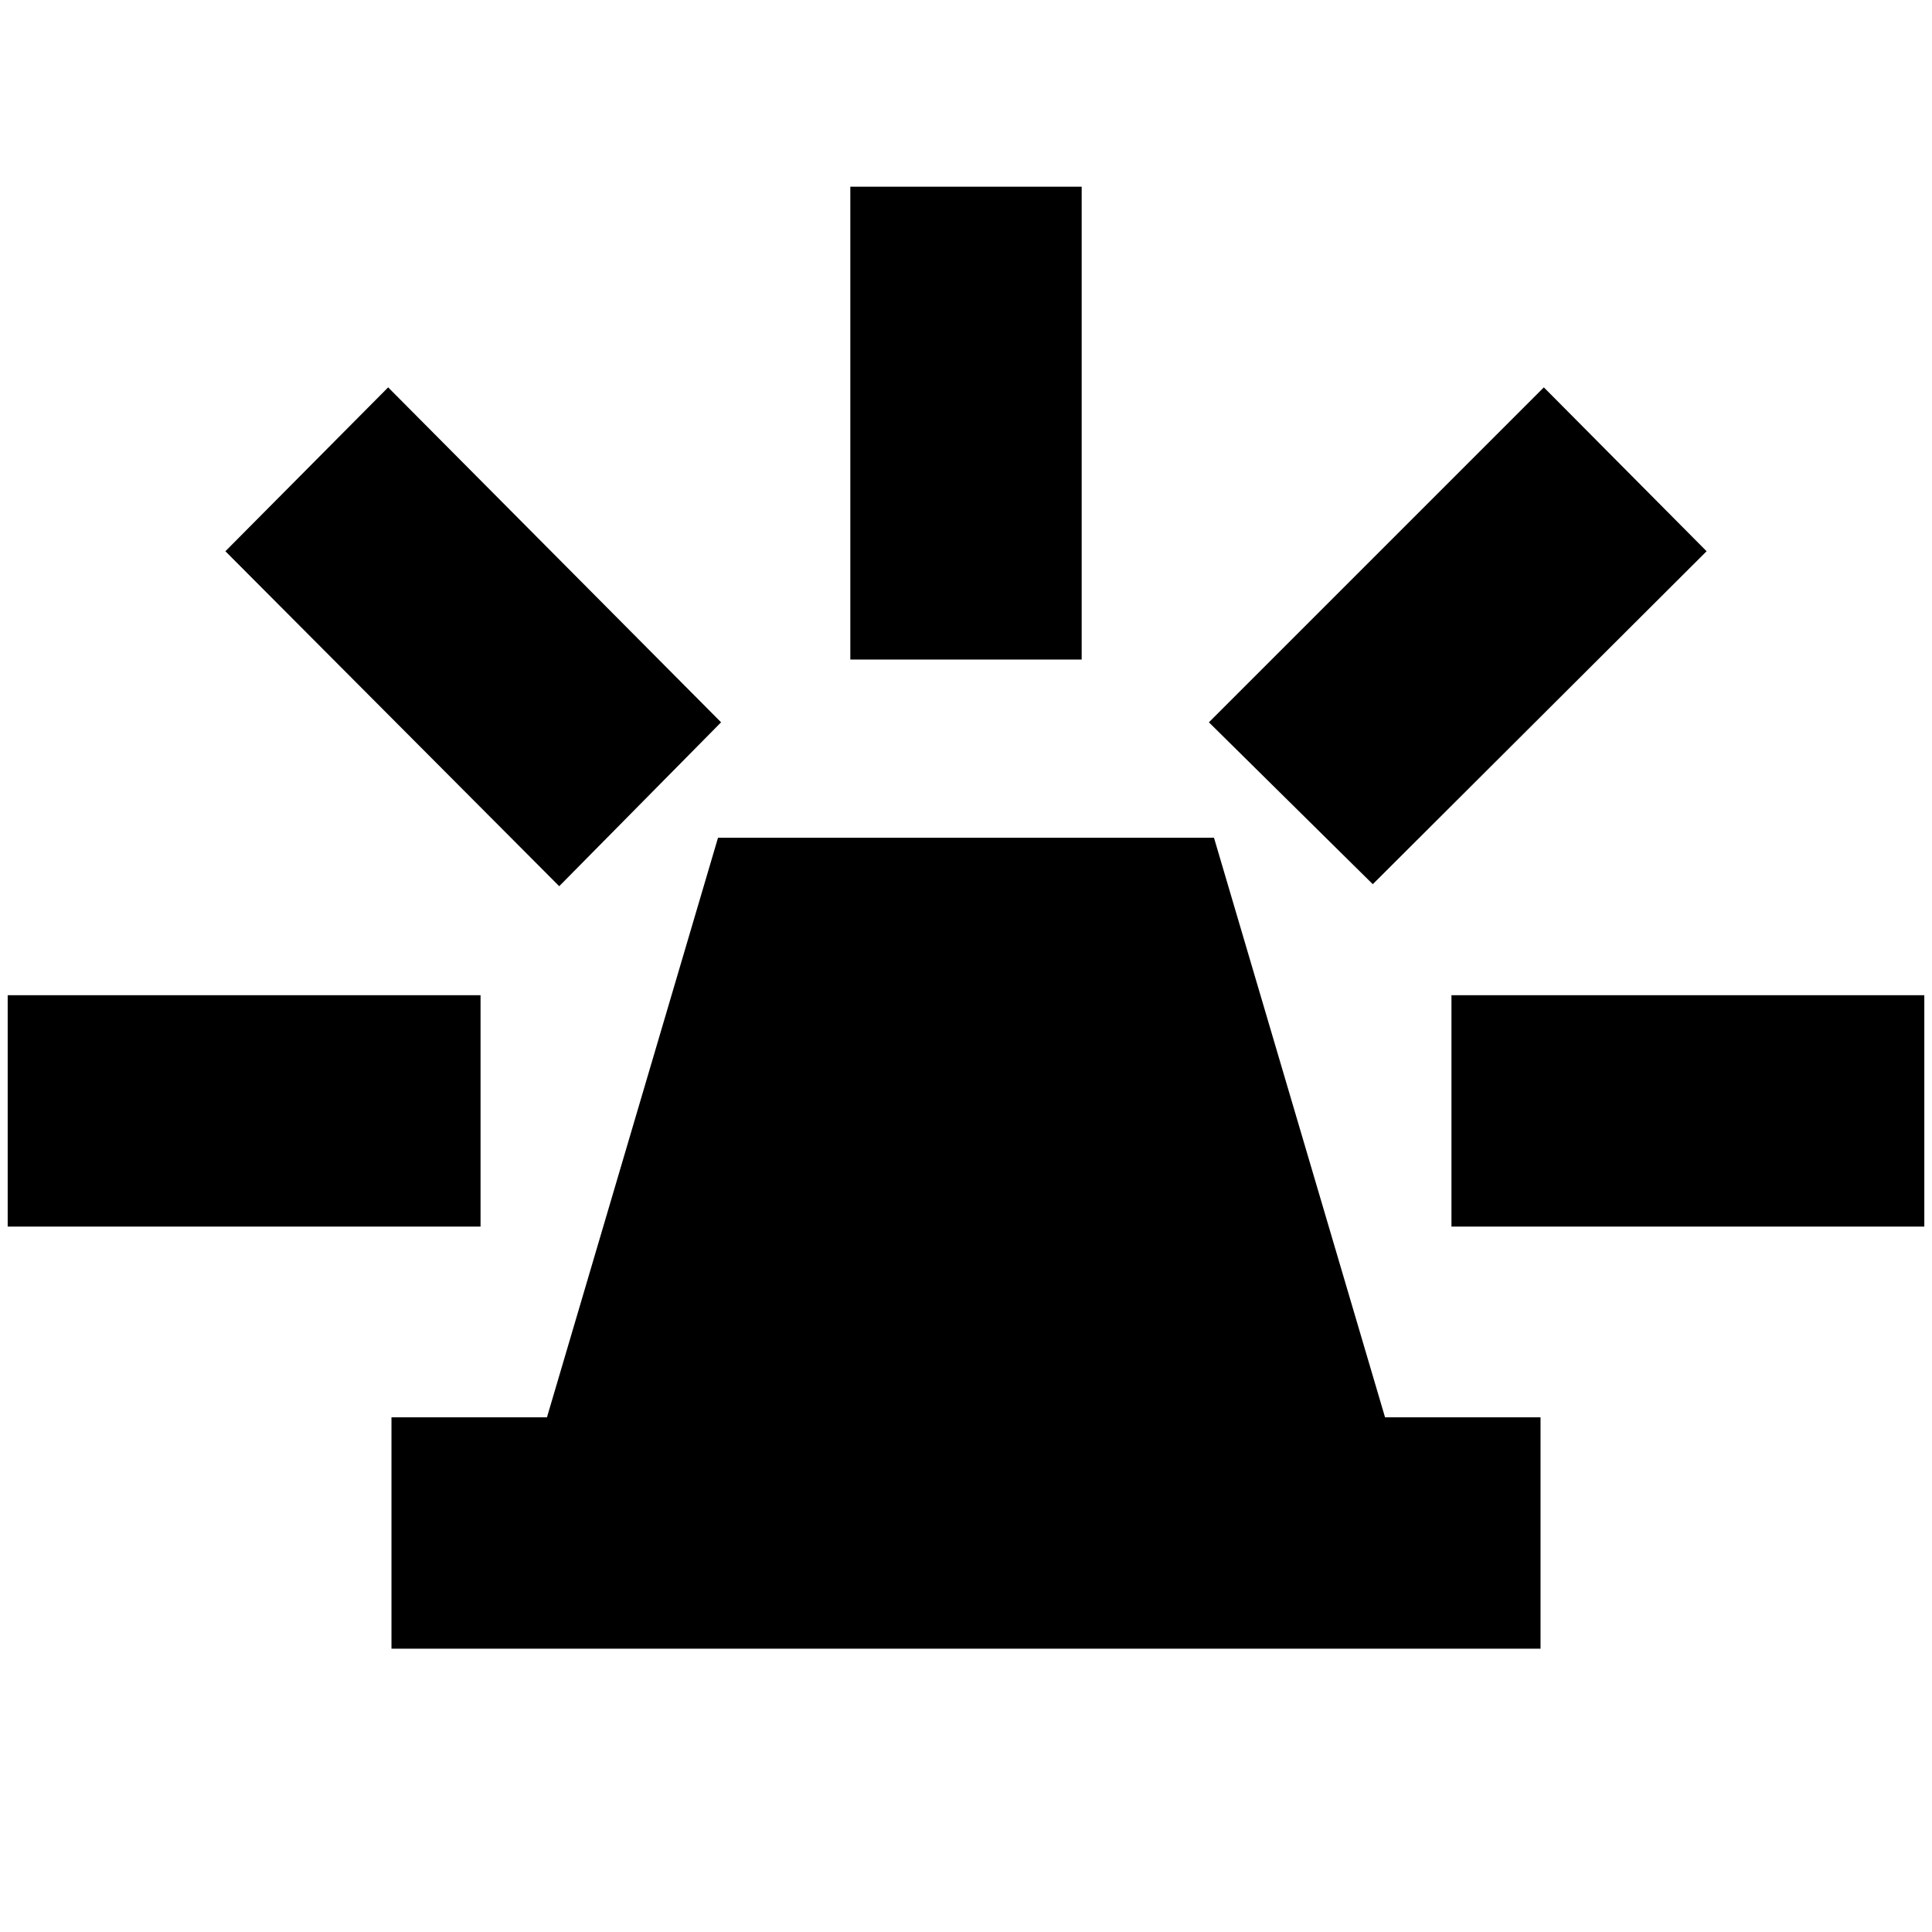 <svg xmlns="http://www.w3.org/2000/svg" height="20" viewBox="0 -960 960 960" width="20"><path d="M194.52-140.78v-114.96h77.26l85-288h246.44l85 288h77.26v114.96H194.52Zm228-491.48v-234.96h114.96v234.96H422.52Zm259.61 111.61-81.43-80.44 166.43-166.43L848-686.09 682.13-520.65Zm39.09 170.13v-114.96h234.96v114.96H721.22ZM277.87-519.65 112-686.09l80.87-81.43L358.3-601.09l-80.43 81.44ZM3.82-350.52v-114.96h234.96v114.96H3.82Z"/></svg>